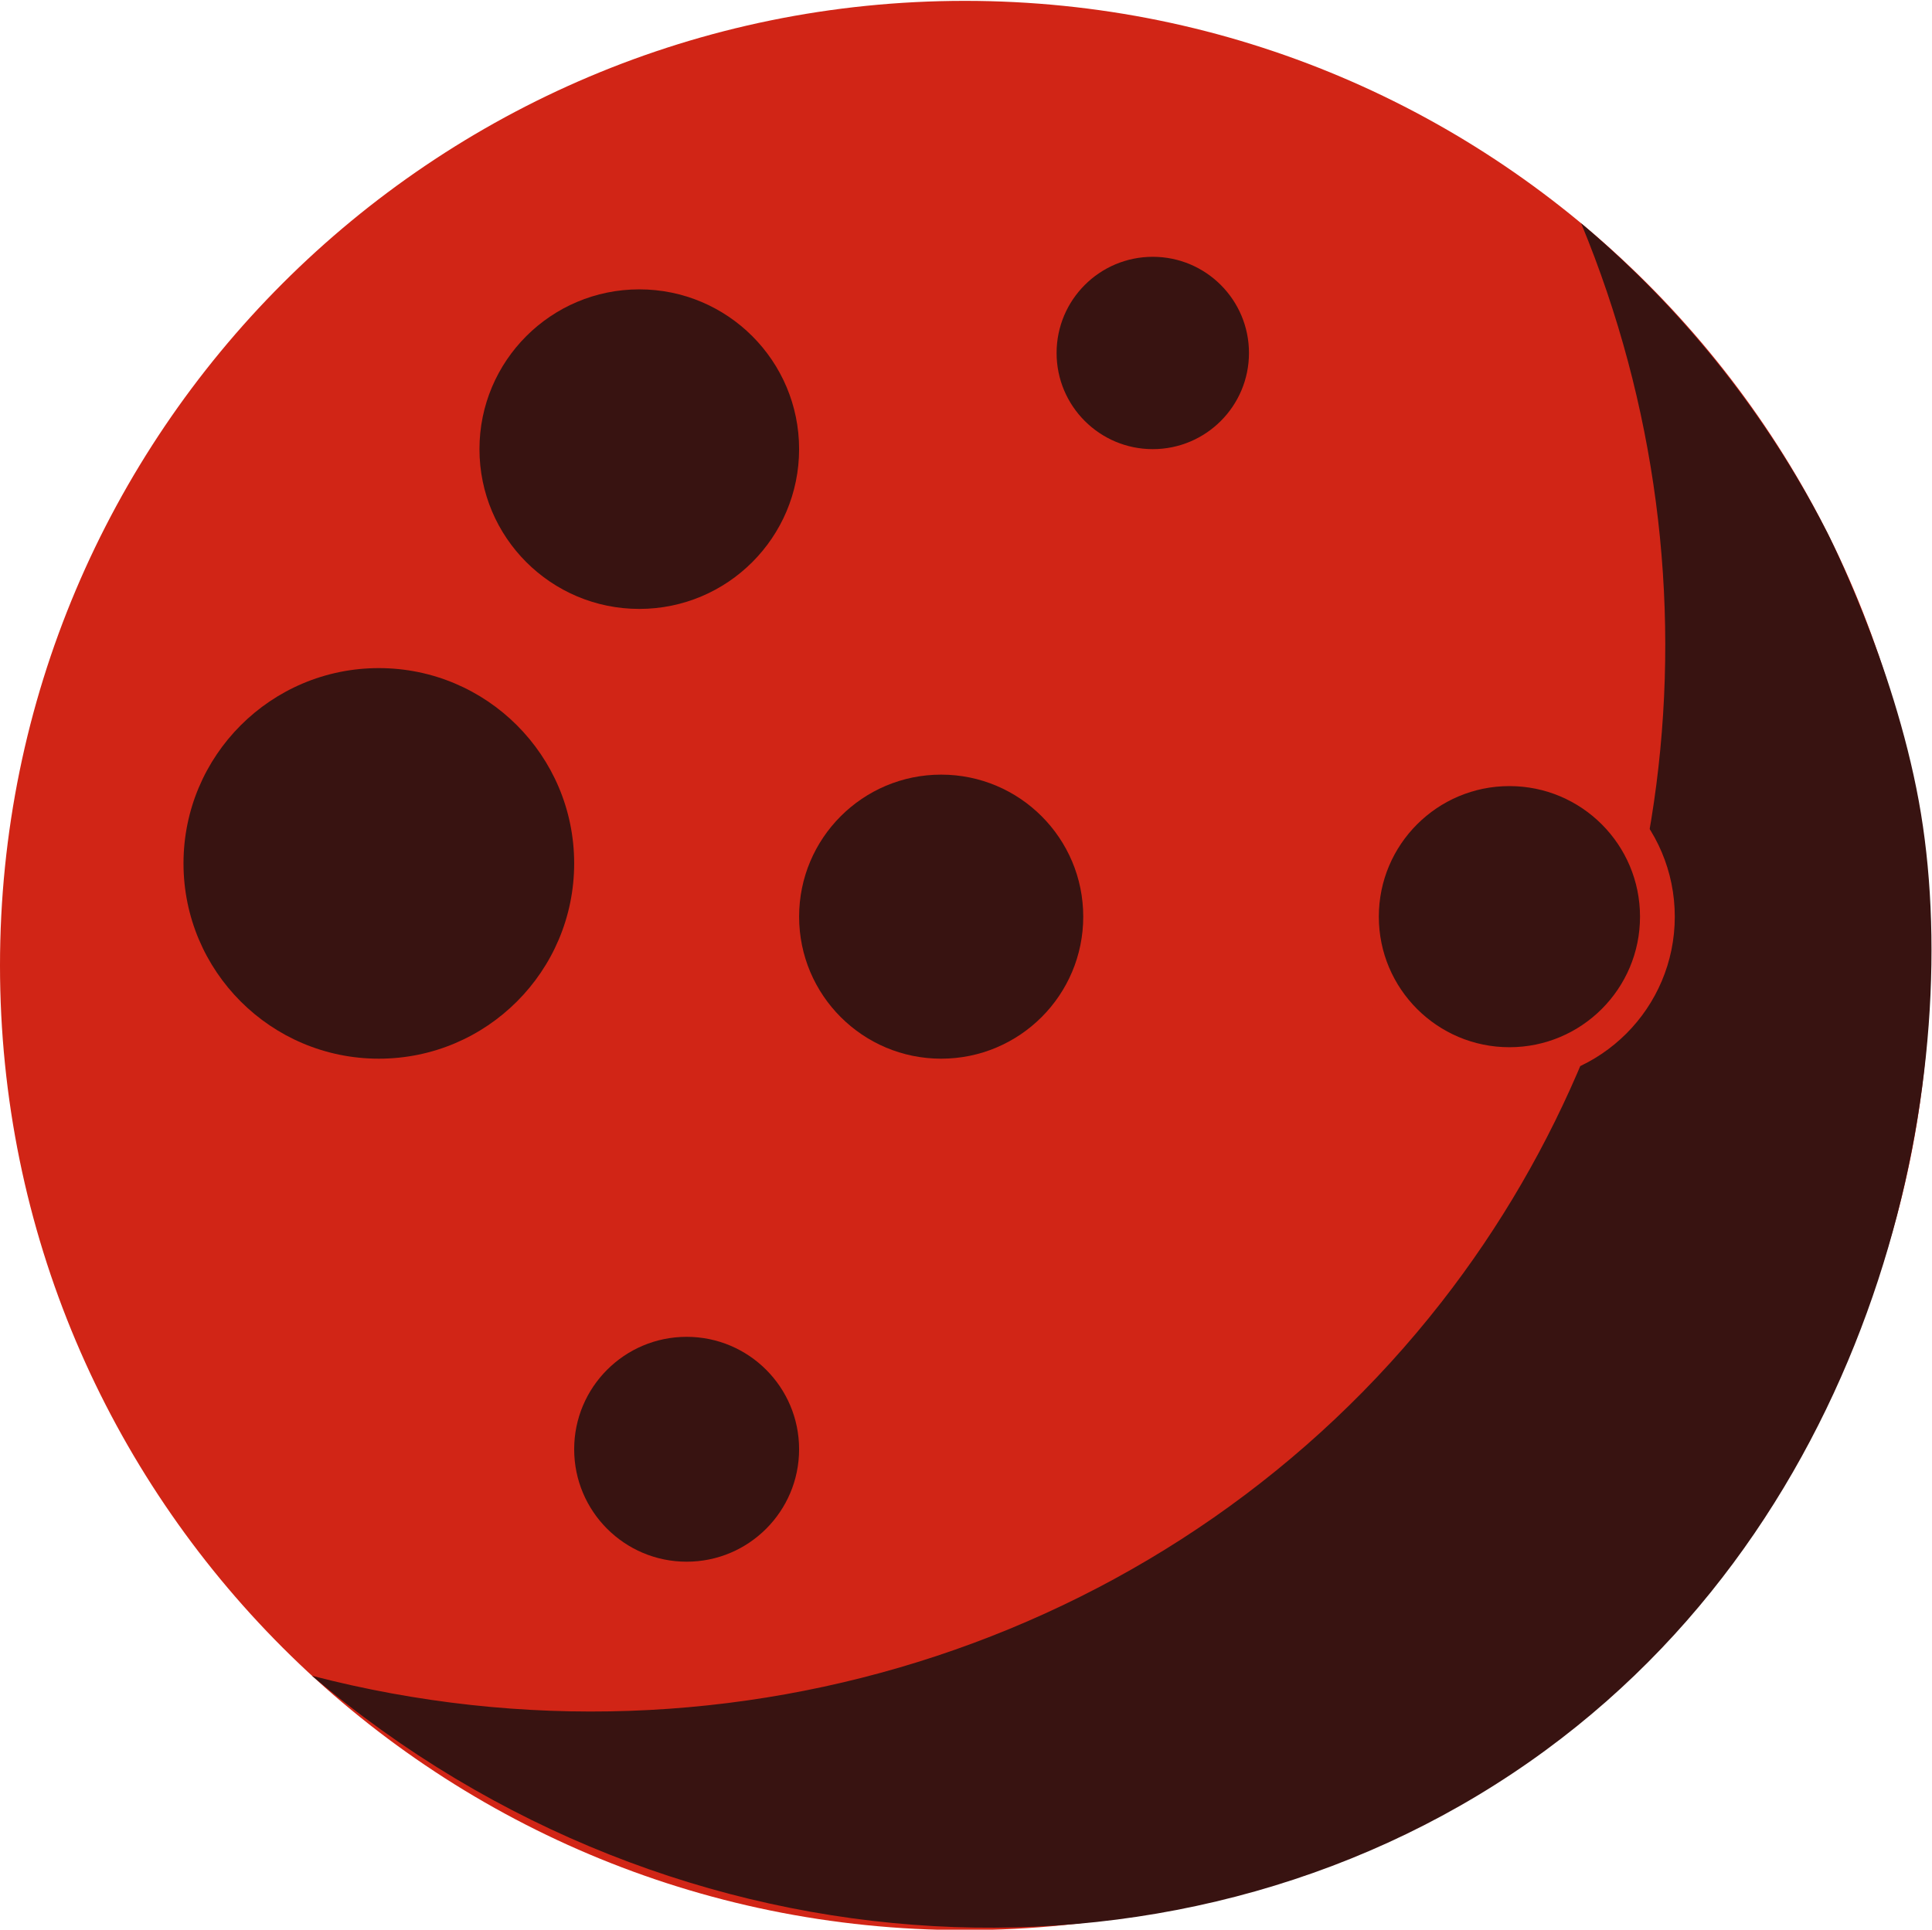 <?xml version="1.0" encoding="UTF-8" standalone="no"?>
<!-- Created with Inkscape (http://www.inkscape.org/) -->

<svg
   version="1.1"
   id="svg2"
   xml:space="preserve"
   width="222.168"
   height="221.957"
   viewBox="0 0 222.168 221.957"
   sodipodi:docname="planet_red.svg"
   inkscape:version="1.3.2 (091e20e, 2023-11-25, custom)"
   xmlns:inkscape="http://www.inkscape.org/namespaces/inkscape"
   xmlns:sodipodi="http://sodipodi.sourceforge.net/DTD/sodipodi-0.dtd"
   xmlns="http://www.w3.org/2000/svg"
   xmlns:svg="http://www.w3.org/2000/svg"><defs
     id="defs6"><linearGradient
       x1="0"
       y1="0"
       x2="1"
       y2="0"
       gradientUnits="userSpaceOnUse"
       gradientTransform="matrix(0,301.023,301.023,0,405.354,-0.55)"
       spreadMethod="pad"
       id="linearGradient28"><stop
         style="stop-opacity:1;stop-color:#212d42"
         offset="0"
         id="stop22" /><stop
         style="stop-opacity:1;stop-color:#212d42"
         offset="0.799"
         id="stop24" /><stop
         style="stop-opacity:1;stop-color:#161f2d"
         offset="1"
         id="stop26" /></linearGradient><clipPath
       clipPathUnits="userSpaceOnUse"
       id="clipPath38"><path
         d="M 0,300.472 H 810.709 V 0 H 0 Z"
         id="path36" /></clipPath><clipPath
       clipPathUnits="userSpaceOnUse"
       id="clipPath518"><path
         d="M 0,300.472 H 810.709 V 0 H 0 Z"
         id="path516" /></clipPath><clipPath
       clipPathUnits="userSpaceOnUse"
       id="clipPath562"><path
         d="M 0,300.472 H 810.709 V 0 H 0 Z"
         id="path560" /></clipPath><clipPath
       clipPathUnits="userSpaceOnUse"
       id="clipPath570"><path
         d="M 42.505,473.247 H 510.891 V 4.861 H 42.505 Z"
         id="path568" /></clipPath><clipPath
       clipPathUnits="userSpaceOnUse"
       id="clipPath586"><path
         d="M 68.01,447.741 H 485.385 V 30.366 H 68.01 Z"
         id="path584" /></clipPath><clipPath
       clipPathUnits="userSpaceOnUse"
       id="clipPath602"><path
         d="m 101.776,413.976 h 357.67 V 56.306 h -357.67 z"
         id="path600" /></clipPath><clipPath
       clipPathUnits="userSpaceOnUse"
       id="clipPath618"><path
         d="m 138.584,300.472 c -8.358,-18.766 -13.003,-39.55 -13.003,-61.419 v 0 c 0,-83.459 67.657,-151.117 151.117,-151.117 v 0 c 83.46,0 151.117,67.658 151.117,151.117 v 0 c 0,21.869 -4.646,42.653 -13.003,61.419 v 0 z"
         id="path616" /></clipPath><clipPath
       clipPathUnits="userSpaceOnUse"
       id="clipPath654"><path
         d="M 0,300.472 H 810.709 V 0 H 0 Z"
         id="path652" /></clipPath><clipPath
       clipPathUnits="userSpaceOnUse"
       id="clipPath670"><path
         d="M 0,300.472 H 810.709 V 0 H 0 Z"
         id="path668" /></clipPath><clipPath
       clipPathUnits="userSpaceOnUse"
       id="clipPath714"><path
         d="M 0,300.472 H 810.709 V 0 H 0 Z"
         id="path712" /></clipPath></defs><sodipodi:namedview
     id="namedview4"
     pagecolor="#505050"
     bordercolor="#ffffff"
     borderopacity="1"
     inkscape:pageshadow="0"
     inkscape:pageopacity="0"
     inkscape:pagecheckerboard="1"
     showgrid="false"
     inkscape:zoom="1.6380064"
     inkscape:cx="231.37883"
     inkscape:cy="190.7807"
     inkscape:window-width="1920"
     inkscape:window-height="1001"
     inkscape:window-x="-9"
     inkscape:window-y="141"
     inkscape:window-maximized="1"
     inkscape:current-layer="g512"
     inkscape:showpageshadow="0"
     inkscape:deskcolor="#d1d1d1" /><g
     id="g8"
     inkscape:label="Ot5"
     transform="matrix(1.333,0,0,-1.333,0,400.629)"
     inkscape:groupmode="layer"><g
       id="g512"
       inkscape:groupmode="layer"
       style="display:inline"
       inkscape:label="planet"><g
         id="g514"
         clip-path="url(#clipPath518)"
         transform="translate(-526.929,31.036)"><g
           id="g520"
           transform="translate(526.929,186.202)"><path
             d="m 0,0 c 0,45.969 37.265,83.234 83.234,83.234 45.969,0 83.234,-37.265 83.234,-83.234 0,-45.969 -37.265,-83.234 -83.234,-83.234 C 37.265,-83.234 0,-45.969 0,0"
             style="fill:#d12516;fill-opacity:1;fill-rule:nonzero;stroke:none"
             id="path522" /></g><g
           id="g524"
           transform="translate(663.329,250.247)"><path
             d="m 0,0 c 5.683,-4.795 14.469,-13.438 21.233,-26.686 0,0 5.705,-11.174 7.899,-23.188 4.129,-22.612 -2.763,-60.3 -32.229,-81.911 -30.361,-22.267 -74.897,-20.283 -106.385,6.451 36.4,-9.464 74.826,3.285 97.422,32.226 C 8.384,-66.924 12.933,-31.25 0,0"
             style="fill:#381311;fill-opacity:1;fill-rule:nonzero;stroke:none"
             id="path526" /></g><g
           id="g528"
           transform="translate(568.291,230.756)"><path
             d="m 0,0 c 0,7.614 6.173,13.787 13.787,13.787 7.615,0 13.787,-6.173 13.787,-13.787 0,-7.614 -6.172,-13.787 -13.787,-13.787 C 6.173,-13.787 0,-7.614 0,0"
             style="fill:#381311;fill-opacity:1;fill-rule:nonzero;stroke:none"
             id="path530" /></g><g
           id="g532"
           transform="translate(542.759,195.011)"><path
             d="m 0,0 c 0,9.307 7.544,16.851 16.851,16.851 9.307,0 16.851,-7.544 16.851,-16.851 0,-9.307 -7.544,-16.851 -16.851,-16.851 C 7.544,-16.851 0,-9.307 0,0"
             style="fill:#381311;fill-opacity:1;fill-rule:nonzero;stroke:none"
             id="path534" /></g><g
           id="g536"
           transform="translate(595.866,190.415)"><path
             d="m 0,0 c 0,6.768 5.487,12.255 12.255,12.255 6.769,0 12.256,-5.487 12.256,-12.255 0,-6.768 -5.487,-12.255 -12.256,-12.255 C 5.487,-12.255 0,-6.768 0,0"
             style="fill:#381311;fill-opacity:1;fill-rule:nonzero;stroke:none"
             id="path538" /></g><g
           id="g540"
           transform="translate(576.461,144.458)"><path
             d="m 0,0 c 0,5.358 4.344,9.702 9.702,9.702 5.358,0 9.702,-4.344 9.702,-9.702 0,-5.358 -4.344,-9.702 -9.702,-9.702 C 4.344,-9.702 0,-5.358 0,0"
             style="fill:#381311;fill-opacity:1;fill-rule:nonzero;stroke:none"
             id="path542" /></g><g
           id="g544"
           transform="translate(618.078,239.054)"><path
             d="m 0,0 c 0,4.583 3.715,8.298 8.298,8.298 4.583,0 8.298,-3.715 8.298,-8.298 0,-4.583 -3.715,-8.298 -8.298,-8.298 C 3.715,-8.298 0,-4.583 0,0"
             style="fill:#381311;fill-opacity:1;fill-rule:nonzero;stroke:none"
             id="path546" /></g><g
           id="g548"
           transform="translate(644.376,190.415)"><path
             d="m 0,0 c 0,7.05 5.716,12.766 12.766,12.766 7.05,0 12.766,-5.716 12.766,-12.766 0,-7.05 -5.716,-12.766 -12.766,-12.766 C 5.716,-12.766 0,-7.05 0,0"
             style="fill:#381311;fill-opacity:1;fill-rule:nonzero;stroke:none"
             id="path550" /></g><g
           id="g552"
           transform="translate(644.376,190.415)"><path
             d="m 0,0 c 0,7.05 5.716,12.766 12.766,12.766 7.05,0 12.766,-5.716 12.766,-12.766 0,-7.05 -5.716,-12.766 -12.766,-12.766 C 5.716,-12.766 0,-7.05 0,0 Z"
             style="fill:none;stroke:#d12516;stroke-width:3;stroke-linecap:butt;stroke-linejoin:miter;stroke-miterlimit:10;stroke-dasharray:none;stroke-opacity:1"
             id="path554" /></g></g></g></g></svg>
